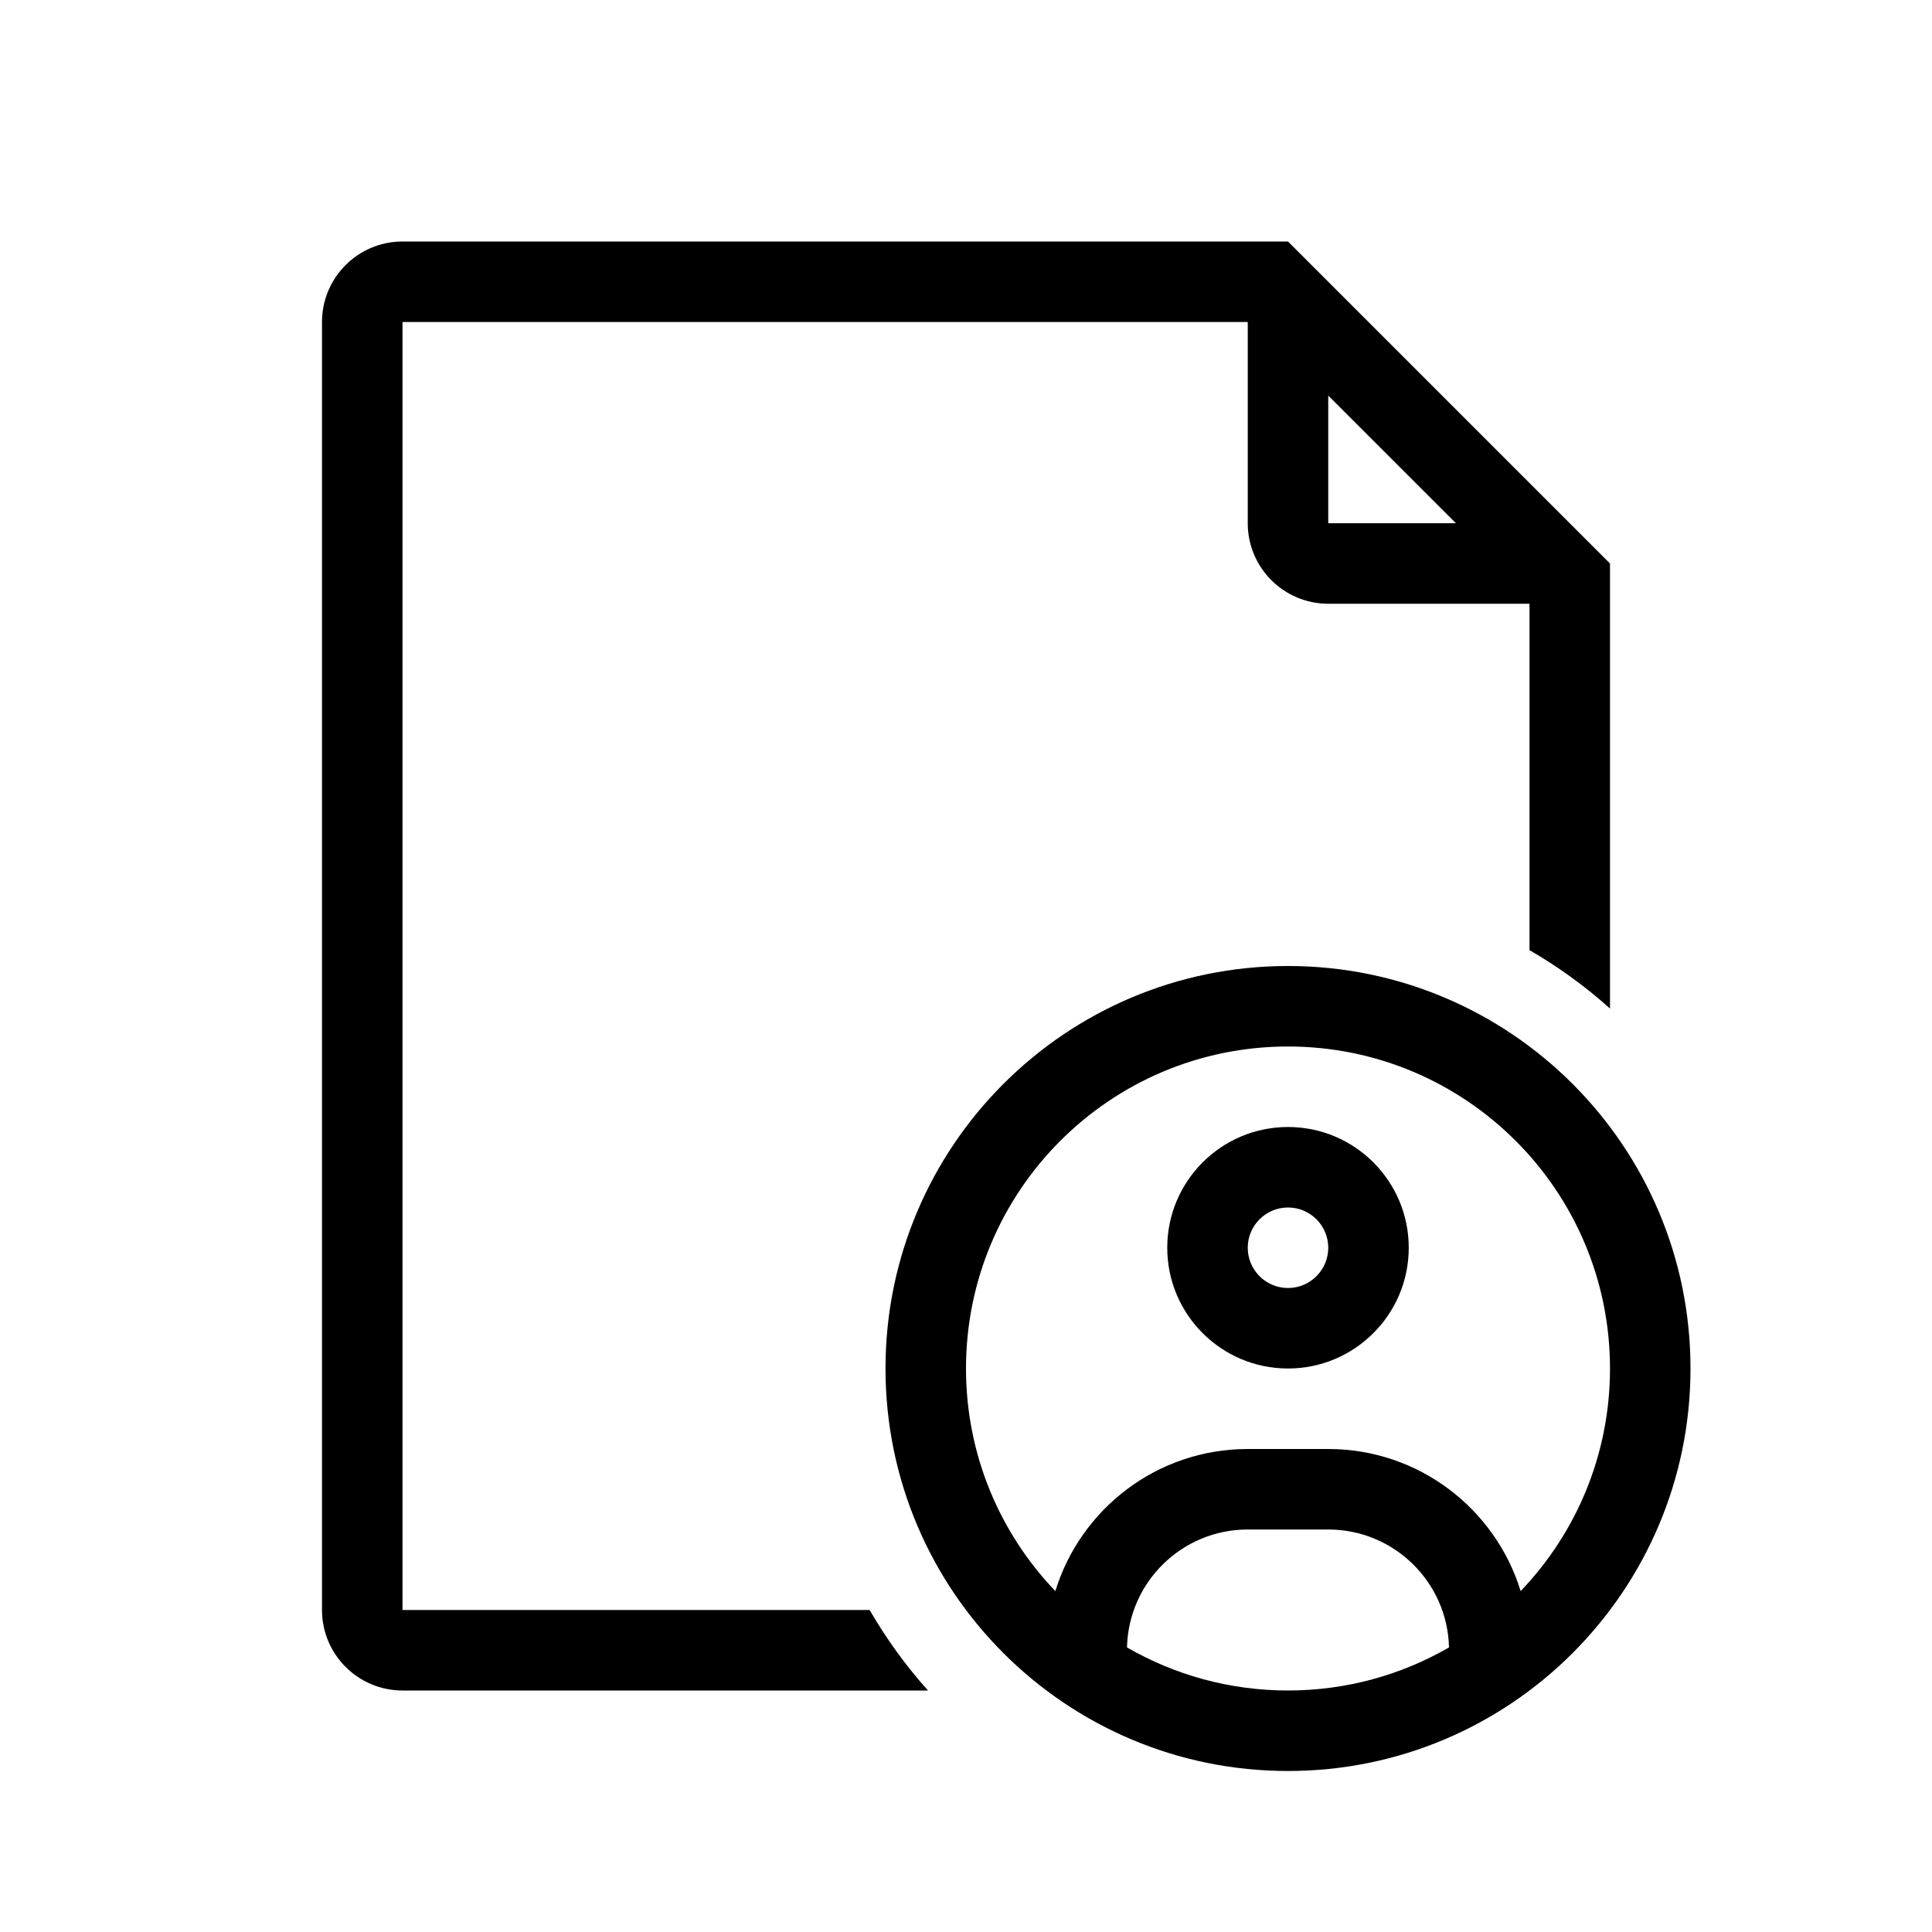<svg viewBox="0 0 24 24" xmlns="http://www.w3.org/2000/svg">
<path fill-rule="evenodd" clip-rule="evenodd" d="M20 12.528V7L16 3H5C4.448 3 4 3.448 4 4V20C4 20.552 4.448 21 5 21H11.528C11.253 20.693 11.01 20.358 10.803 20H5V4H15.5V6.5C15.5 7.052 15.948 7.5 16.5 7.5H19V11.803C19.358 12.01 19.693 12.253 20 12.528ZM16.5 4.914L18.086 6.5H16.5V4.914Z"/>
<path fill-rule="evenodd" clip-rule="evenodd" d="M14.5 15.5C14.5 14.672 15.172 14 16 14C16.828 14 17.5 14.672 17.5 15.5C17.5 16.328 16.828 17 16 17C15.172 17 14.5 16.328 14.5 15.5ZM16 15C15.724 15 15.5 15.224 15.5 15.5C15.5 15.776 15.724 16 16 16C16.276 16 16.5 15.776 16.5 15.5C16.5 15.224 16.276 15 16 15Z"/>
<path fill-rule="evenodd" clip-rule="evenodd" d="M16 22C18.761 22 21 19.761 21 17C21 14.239 18.761 12 16 12C13.239 12 11 14.239 11 17C11 19.761 13.239 22 16 22ZM18.89 19.765C19.578 19.047 20 18.073 20 17C20 14.791 18.209 13 16 13C13.791 13 12 14.791 12 17C12 18.073 12.422 19.047 13.11 19.765C13.424 18.743 14.375 18 15.5 18H16.5C17.625 18 18.576 18.743 18.89 19.765ZM18 20.465C17.981 19.653 17.317 19 16.5 19H15.5C14.683 19 14.019 19.653 14 20.465C14.589 20.805 15.272 21 16 21C16.728 21 17.411 20.805 18 20.465Z"/>
</svg>
